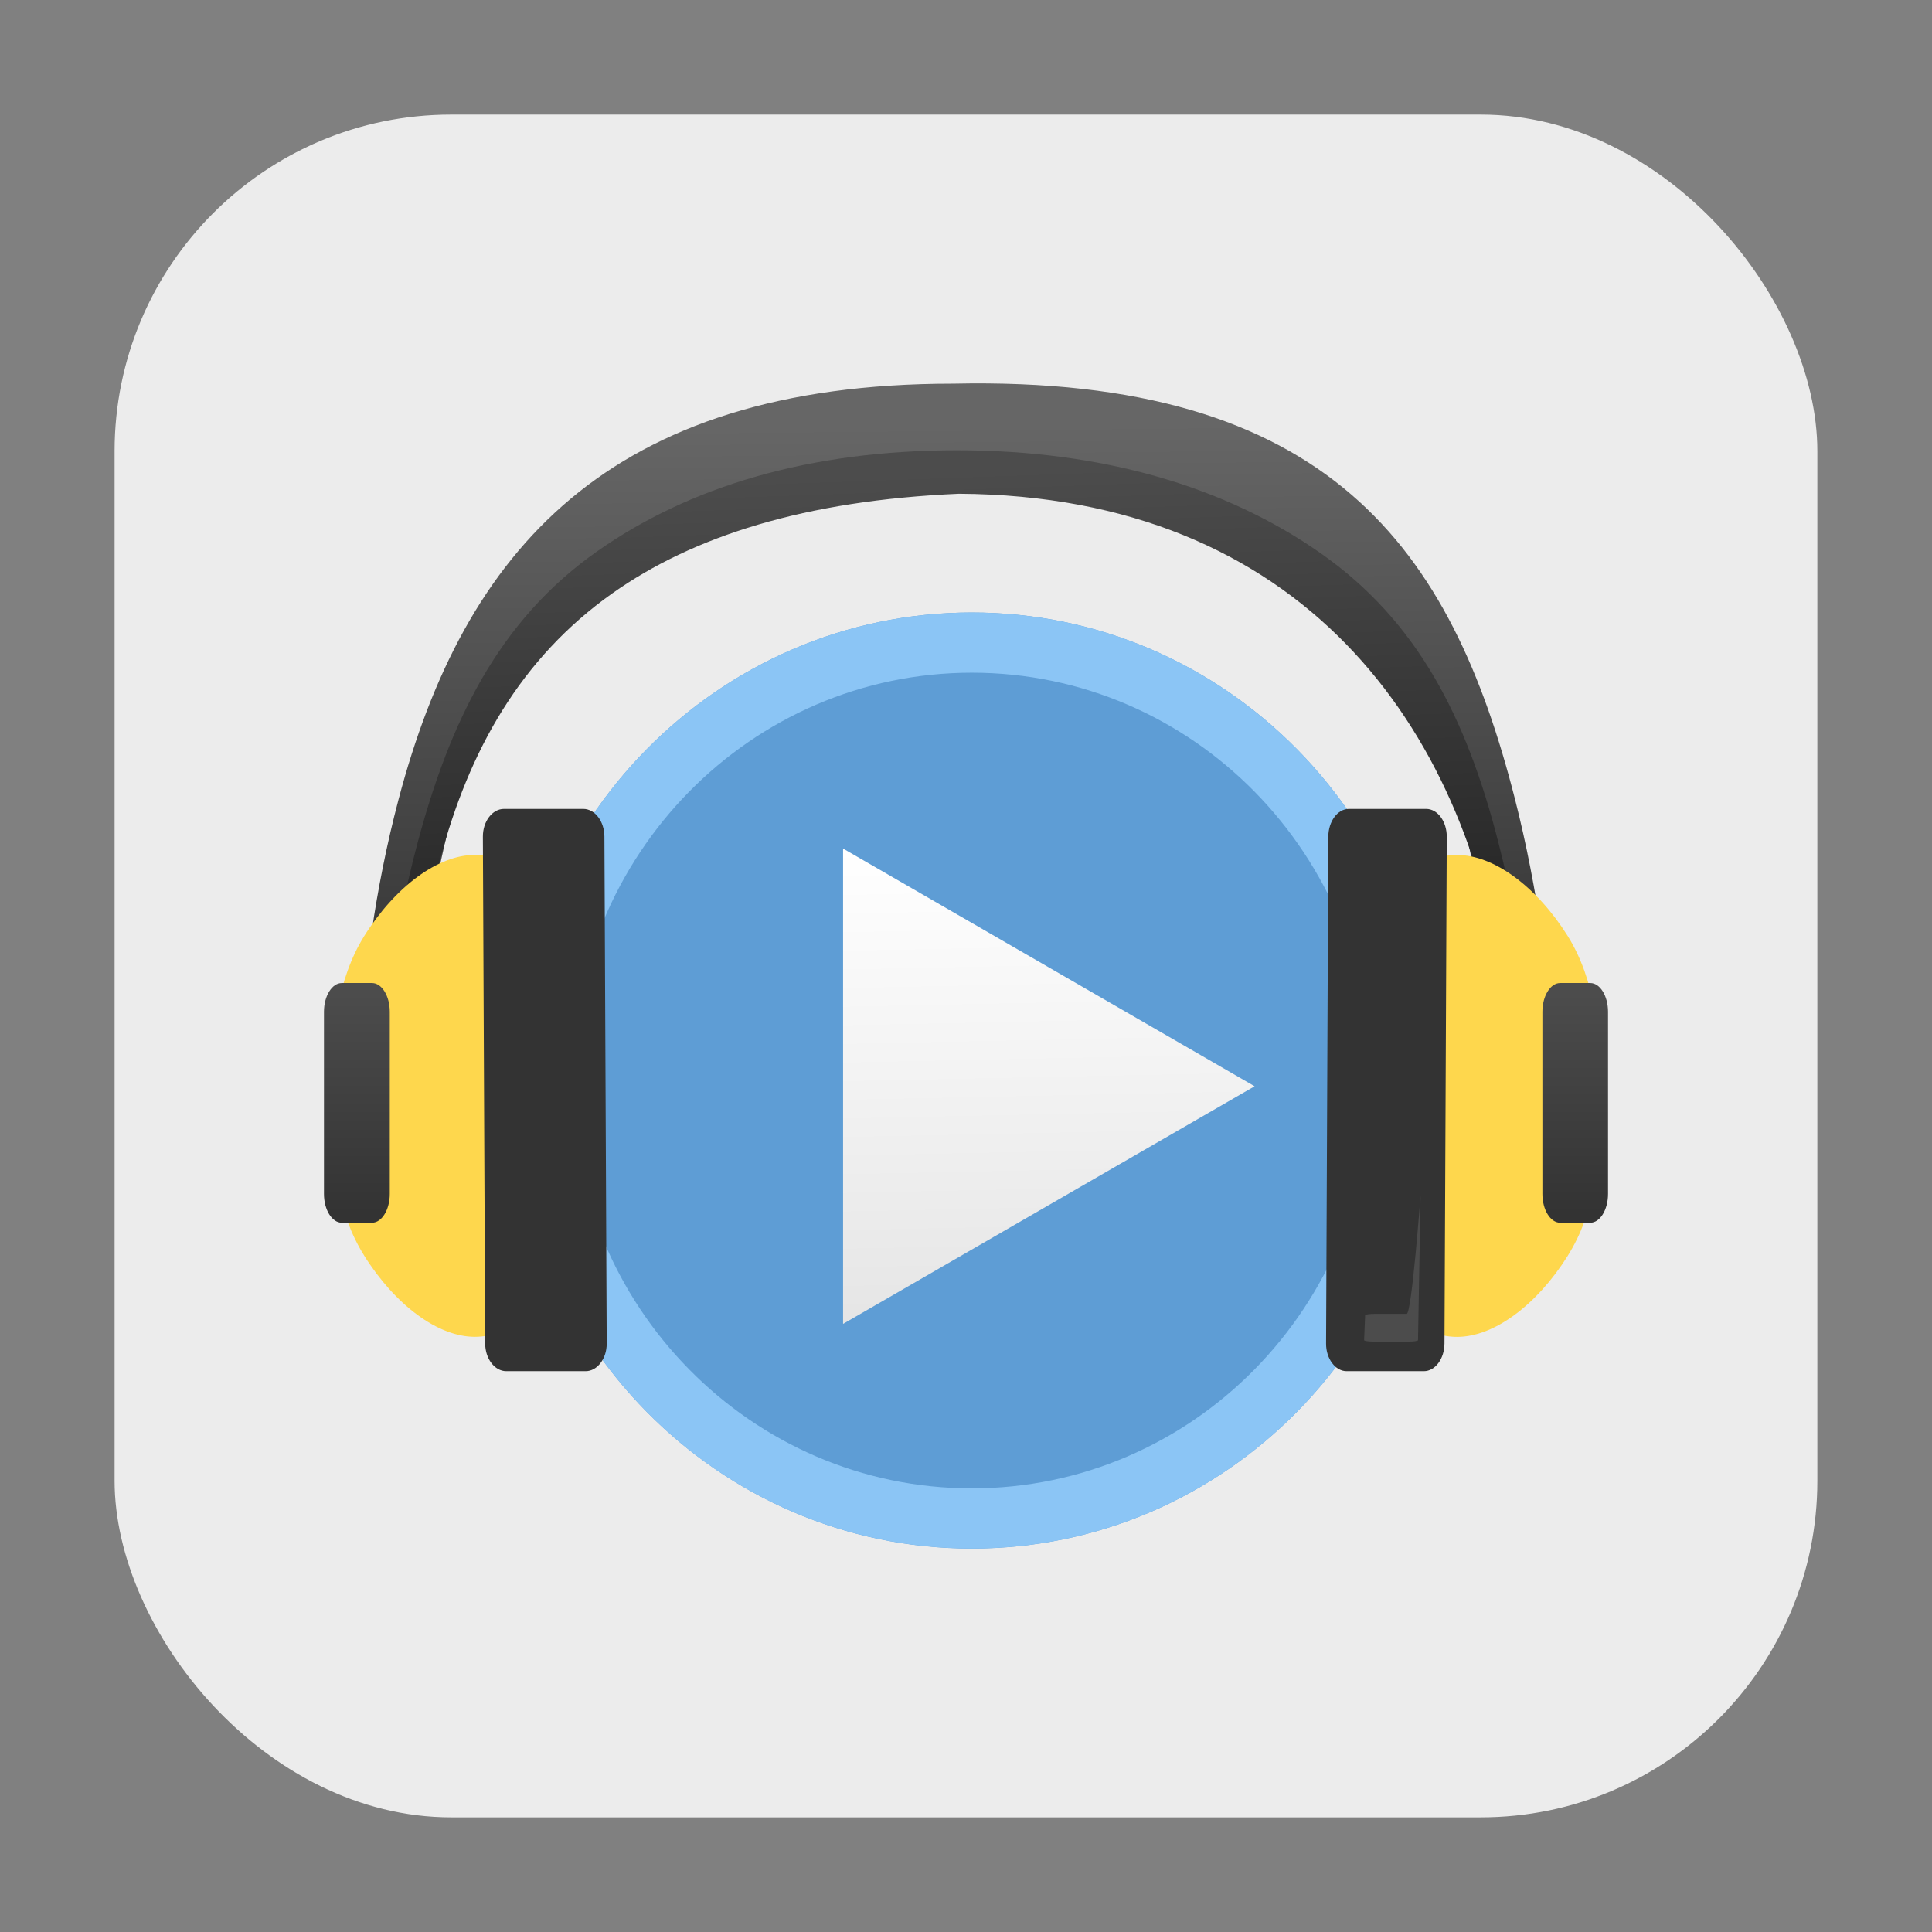 <?xml version="1.0" encoding="UTF-8" standalone="no"?>
<svg
   xmlns:dc="http://purl.org/dc/elements/1.1/"
   xmlns:cc="http://creativecommons.org/ns#"
   xmlns:rdf="http://www.w3.org/1999/02/22-rdf-syntax-ns#"
   xmlns:svg="http://www.w3.org/2000/svg"
   xmlns="http://www.w3.org/2000/svg"
   xmlns:xlink="http://www.w3.org/1999/xlink"
   xmlns:sodipodi="http://sodipodi.sourceforge.net/DTD/sodipodi-0.dtd"
   xmlns:inkscape="http://www.inkscape.org/namespaces/inkscape"
   width="32"
   height="32"
   version="1"
   id="svg12"
   sodipodi:docname="multimedia_section.svg"
   inkscape:version="0.92.2 2405546, 2018-03-11">
  <rect width="100%" height="100%" fill="#808080" stroke="none"/>
  <defs
     id="defs16">
    <linearGradient
       id="id13"
       gradientUnits="userSpaceOnUse"
       x1="15.733"
       y1="2.699"
       x2="15.884"
       y2="17.304">
      <stop
         offset="0"
         style="stop-color:#666666"
         id="stop60" />
      <stop
         offset="1"
         style="stop-color:#333333"
         id="stop62" />
    </linearGradient>
    <linearGradient
       id="id12"
       gradientUnits="userSpaceOnUse"
       x1="16.103"
       y1="19.147"
       x2="15.564"
       y2="3.868">
      <stop
         offset="0"
         style="stop-color:#191919"
         id="stop55" />
      <stop
         offset="1"
         style="stop-color:#4C4C4C"
         id="stop57" />
    </linearGradient>
    <linearGradient
       id="id7"
       gradientUnits="userSpaceOnUse"
       x1="16.354"
       y1="29.459"
       x2="16.014"
       y2="8.605">
      <stop
         offset="0"
         style="stop-color:#5E9DD5"
         id="stop32" />
      <stop
         offset="0.569"
         style="stop-color:#7EBBEE"
         id="stop34" />
      <stop
         offset="1"
         style="stop-color:#8FCDFF"
         id="stop36" />
    </linearGradient>
    <linearGradient
       id="id10"
       gradientUnits="userSpaceOnUse"
       x1="16.003"
       y1="9.14"
       x2="16.093"
       y2="12.901">
      <stop
         offset="0"
         style="stop-color:#E5F6FF"
         id="stop45" />
      <stop
         offset="1"
         style="stop-color:#C4E8FF"
         id="stop47" />
    </linearGradient>
    <linearGradient
       id="id11"
       gradientUnits="userSpaceOnUse"
       x1="15.832"
       y1="7.269"
       x2="16.536"
       y2="30.795">
      <stop
         offset="0"
         style="stop-color:#5E9DD5"
         id="stop50" />
      <stop
         offset="1"
         style="stop-color:#4E87B4"
         id="stop52" />
    </linearGradient>
    <linearGradient
       id="id14"
       gradientUnits="userSpaceOnUse"
       x1="20.592"
       y1="12.511"
       x2="20.954"
       y2="26.853">
      <stop
         offset="0"
         style="stop-color:#5A93C4"
         id="stop65" />
      <stop
         offset="1"
         style="stop-color:#4A7FA8"
         id="stop67" />
    </linearGradient>
    <linearGradient
       id="id2"
       gradientUnits="userSpaceOnUse"
       x1="18.217"
       y1="25.185"
       x2="17.967"
       y2="13.138">
      <stop
         offset="0"
         style="stop-color:#E5E5E5"
         id="stop15" />
      <stop
         offset="1"
         style="stop-color:white"
         id="stop17" />
    </linearGradient>
    <linearGradient
       id="id9"
       gradientUnits="userSpaceOnUse"
       xlink:href="#id8"
       x1="2.938"
       y1="14.878"
       x2="2.938"
       y2="23.95" />
    <linearGradient
       id="id8"
       gradientUnits="userSpaceOnUse"
       x1="29.138"
       y1="14.878"
       x2="29.138"
       y2="23.95">
      <stop
         offset="0"
         style="stop-color:#FED716"
         id="stop39" />
      <stop
         offset="1"
         style="stop-color:#E89309"
         id="stop41" />
    </linearGradient>
    <linearGradient
       id="id5"
       gradientUnits="userSpaceOnUse"
       x1="5.458"
       y1="13.589"
       x2="5.458"
       y2="25.052">
      <stop
         offset="0"
         style="stop-color:#575757"
         id="stop26" />
      <stop
         offset="1"
         style="stop-color:#2E2D2D"
         id="stop28" />
    </linearGradient>
    <linearGradient
       id="id6"
       gradientUnits="userSpaceOnUse"
       xlink:href="#id5"
       x1="26.596"
       y1="13.589"
       x2="26.596"
       y2="25.052" />
    <linearGradient
       id="id0"
       gradientUnits="userSpaceOnUse"
       x1="2.577"
       y1="18.236"
       x2="2.577"
       y2="15.094">
      <stop
         offset="0"
         style="stop-color:#FFEC80"
         id="stop9" />
      <stop
         offset="1"
         style="stop-color:white"
         id="stop11" />
    </linearGradient>
    <linearGradient
       id="id1"
       gradientUnits="userSpaceOnUse"
       xlink:href="#id0"
       x1="29.498"
       y1="18.236"
       x2="29.498"
       y2="15.094" />
    <linearGradient
       id="id3"
       gradientUnits="userSpaceOnUse"
       x1="0.858"
       y1="16.841"
       x2="0.858"
       y2="22.336">
      <stop
         offset="0"
         style="stop-color:#4C4C4C"
         id="stop20" />
      <stop
         offset="1"
         style="stop-color:#333333"
         id="stop22" />
    </linearGradient>
    <linearGradient
       id="id4"
       gradientUnits="userSpaceOnUse"
       xlink:href="#id3"
       x1="31.222"
       y1="16.841"
       x2="31.222"
       y2="22.336" />
    <linearGradient
       gradientTransform="matrix(0.665,0,0,0.665,5.181,4.84)"
       id="id4-3"
       gradientUnits="userSpaceOnUse"
       xlink:href="#id3"
       x1="31.222"
       y1="16.841"
       x2="31.222"
       y2="22.336" />
    <linearGradient
       gradientTransform="matrix(0.665,0,0,0.665,5.181,4.84)"
       inkscape:collect="always"
       xlink:href="#id3"
       id="linearGradient1062"
       gradientUnits="userSpaceOnUse"
       x1="0.858"
       y1="16.841"
       x2="0.858"
       y2="22.336" />
    <linearGradient
       gradientTransform="translate(-27.927,-23.637)"
       id="id1-5"
       gradientUnits="userSpaceOnUse"
       xlink:href="#id0"
       x1="29.498"
       y1="18.236"
       x2="29.498"
       y2="15.094" />
    <linearGradient
       gradientTransform="translate(-27.927,-23.637)"
       id="id6-6"
       gradientUnits="userSpaceOnUse"
       xlink:href="#id5"
       x1="26.596"
       y1="13.589"
       x2="26.596"
       y2="25.052" />
    <linearGradient
       gradientTransform="translate(-27.927,-23.637)"
       id="id9-7"
       gradientUnits="userSpaceOnUse"
       xlink:href="#id8"
       x1="2.938"
       y1="14.878"
       x2="2.938"
       y2="23.95" />
    <linearGradient
       gradientTransform="translate(-27.927,-23.637)"
       id="id14-3"
       gradientUnits="userSpaceOnUse"
       x1="20.592"
       y1="12.511"
       x2="20.954"
       y2="26.853">
      <stop
         offset="0"
         style="stop-color:#5A93C4"
         id="stop65-6" />
      <stop
         offset="1"
         style="stop-color:#4A7FA8"
         id="stop67-0" />
    </linearGradient>
    <linearGradient
       gradientTransform="translate(-27.927,-23.637)"
       id="id11-6"
       gradientUnits="userSpaceOnUse"
       x1="15.832"
       y1="7.269"
       x2="16.536"
       y2="30.795">
      <stop
         offset="0"
         style="stop-color:#5E9DD5"
         id="stop50-2" />
      <stop
         offset="1"
         style="stop-color:#4E87B4"
         id="stop52-6" />
    </linearGradient>
    <linearGradient
       gradientTransform="translate(1.987,-23.35)"
       id="id10-1"
       gradientUnits="userSpaceOnUse"
       x1="16.003"
       y1="9.14"
       x2="16.093"
       y2="12.901">
      <stop
         offset="0"
         style="stop-color:#E5F6FF"
         id="stop45-8" />
      <stop
         offset="1"
         style="stop-color:#C4E8FF"
         id="stop47-7" />
    </linearGradient>
    <linearGradient
       gradientTransform="translate(-27.927,-23.637)"
       id="id7-9"
       gradientUnits="userSpaceOnUse"
       x1="16.354"
       y1="29.459"
       x2="16.014"
       y2="8.605">
      <stop
         offset="0"
         style="stop-color:#5E9DD5"
         id="stop32-2" />
      <stop
         offset="0.569"
         style="stop-color:#7EBBEE"
         id="stop34-0" />
      <stop
         offset="1"
         style="stop-color:#8FCDFF"
         id="stop36-2" />
    </linearGradient>
    <linearGradient
       gradientTransform="matrix(0.665,0,0,0.665,5.181,4.84)"
       id="id12-3"
       gradientUnits="userSpaceOnUse"
       x1="16.103"
       y1="19.147"
       x2="15.564"
       y2="3.868">
      <stop
         offset="0"
         style="stop-color:#191919"
         id="stop55-7" />
      <stop
         offset="1"
         style="stop-color:#4C4C4C"
         id="stop57-5" />
    </linearGradient>
    <linearGradient
       gradientTransform="matrix(0.665,0,0,0.665,5.181,4.84)"
       id="id13-9"
       gradientUnits="userSpaceOnUse"
       x1="15.733"
       y1="2.699"
       x2="15.884"
       y2="17.304">
      <stop
         offset="0"
         style="stop-color:#666666"
         id="stop60-2" />
      <stop
         offset="1"
         style="stop-color:#333333"
         id="stop62-2" />
    </linearGradient>
  </defs>
  <sodipodi:namedview
     pagecolor="#ffffff"
     bordercolor="#666666"
     borderopacity="1"
     objecttolerance="10"
     gridtolerance="10"
     guidetolerance="10"
     inkscape:pageopacity="0"
     inkscape:pageshadow="2"
     inkscape:window-width="1680"
     inkscape:window-height="972"
     id="namedview14"
     showgrid="false"
     inkscape:zoom="10.429825"
     inkscape:cx="-2.5583169"
     inkscape:cy="8.6585578"
     inkscape:window-x="0"
     inkscape:window-y="0"
     inkscape:window-maximized="1"
     inkscape:current-layer="svg12" />
  <rect
     style="opacity:1;fill:#ececec;fill-opacity:1;fill-rule:evenodd;stroke:none;stroke-width:1.035;stroke-linecap:round;stroke-linejoin:bevel;stroke-miterlimit:4;stroke-dasharray:none;stroke-dashoffset:0;stroke-opacity:1"
     id="rect4497"
     width="28.203"
     height="28.203"
     x="1.898"
     y="1.898"
     ry="5.575" />
  <g
     id="g1355"
     transform="translate(0.16,0.409)">
    <path
       class="fil10"
       d="m 5.827,17.051 c 0,-0.551 0.057,-1.258 0.169,-2.024 0.101,-0.699 0.25,-1.455 0.444,-2.19 1.083,-4.109 3.466,-6.891 9.183,-6.891 6.238,-0.136 8.256,2.739 9.31,6.882 0.192,0.752 0.341,1.535 0.444,2.258 0.114,0.8 0.173,1.531 0.173,2.075 h -0.924 c 0,-0.508 -0.056,-1.193 -0.162,-1.945 -0.098,-0.691 -0.241,-1.44 -0.425,-2.162 C 23.57,11.214 22.579,9.747 21.153,8.747 19.735,7.751 17.874,7.209 15.656,7.209 c -2.232,0 -4.06,0.532 -5.449,1.515 -1.412,0.999 -2.386,2.478 -2.878,4.348 -0.183,0.696 -0.325,1.415 -0.422,2.085 -0.105,0.719 -0.159,1.38 -0.159,1.894 H 5.827 Z"
       id="path84-7"
       style="clip-rule:evenodd;fill:url(#id13-9);fill-rule:nonzero;stroke-width:0.665;image-rendering:optimizeQuality;shape-rendering:geometricPrecision;text-rendering:geometricPrecision"
       inkscape:connector-curvature="0" />
    <path
       class="fil11"
       d="m 6.322,17.815 c 0,-1.024 0.203,-2.601 0.597,-4.097 1.028,-3.903 4.057,-6.207 8.771,-6.207 4.658,0 7.841,2.314 8.829,6.194 0.394,1.546 0.602,3.214 0.602,4.221"
       id="path86-8"
       inkscape:connector-curvature="0"
       style="clip-rule:evenodd;fill:none;fill-rule:evenodd;stroke-width:0.665;image-rendering:optimizeQuality;shape-rendering:geometricPrecision;text-rendering:geometricPrecision" />
    <path
       class="fil12"
       d="m 6.13,17.815 c 0,-0.552 0.057,-1.258 0.169,-2.024 0.102,-0.699 0.25,-1.454 0.444,-2.189 C 7.291,11.52 8.115,9.865 9.712,8.736 11.258,7.641 13.265,7.049 15.69,7.049 c 2.411,0 4.452,0.602 6.027,1.707 1.609,1.128 2.42,2.741 2.944,4.802 0.192,0.752 0.341,1.535 0.444,2.258 0.114,0.801 0.173,1.531 0.173,2.075 l -0.619,0.035 c 0,-0.508 0.181,-1.228 0.074,-1.98 C 24.122,11.635 21.405,7.803 15.723,7.769 13.171,7.88 11.319,8.472 9.98,9.42 8.463,10.494 7.604,12.026 7.127,13.835 6.842,14.921 6.547,16.647 6.547,17.746 l -0.417,0.068 z"
       id="path88-4"
       style="clip-rule:evenodd;fill:url(#id12-3);fill-rule:nonzero;stroke-width:0.665;image-rendering:optimizeQuality;shape-rendering:geometricPrecision;text-rendering:geometricPrecision"
       inkscape:connector-curvature="0" />
    <path
       class="fil13"
       d="m 15.937,9.736 c 4.211,0 7.625,3.471 7.625,7.752 0,4.281 -3.415,7.752 -7.625,7.752 -4.211,0 -7.626,-3.471 -7.626,-7.752 0,-4.28 3.415,-7.752 7.626,-7.752 z"
       id="path90-5"
       style="clip-rule:evenodd;fill:#5e9dd5;fill-opacity:1;fill-rule:evenodd;stroke-width:0.665;image-rendering:optimizeQuality;shape-rendering:geometricPrecision;text-rendering:geometricPrecision"
       inkscape:connector-curvature="0" />
    <path
       class="fil14"
       d="m 15.937,9.736 c 4.211,0 7.625,3.471 7.625,7.752 0,4.281 -3.415,7.752 -7.625,7.752 -4.211,0 -7.626,-3.471 -7.626,-7.752 0,-4.28 3.415,-7.752 7.626,-7.752 z m 4.683,2.968 c -1.197,-1.217 -2.854,-1.971 -4.683,-1.971 -1.829,0 -3.486,0.754 -4.683,1.971 -1.201,1.221 -1.946,2.913 -1.946,4.784 0,1.871 0.743,3.563 1.946,4.784 1.197,1.217 2.853,1.971 4.683,1.971 1.829,0 3.486,-0.754 4.683,-1.971 1.201,-1.221 1.945,-2.914 1.945,-4.784 0,-1.87 -0.744,-3.562 -1.945,-4.784 z"
       id="path92-0"
       inkscape:connector-curvature="0"
       style="clip-rule:evenodd;fill:#8bc5f5;fill-rule:evenodd;stroke-width:0.665;image-rendering:optimizeQuality;shape-rendering:geometricPrecision;text-rendering:geometricPrecision" />
    <polygon
       class="fil19"
       points="12.967,25.081 12.967,19.162 12.967,13.242 18.092,16.202 23.217,19.162 18.092,22.121 "
       id="polygon102-6"
       style="clip-rule:evenodd;fill:url(#id2);fill-rule:evenodd;image-rendering:optimizeQuality;shape-rendering:geometricPrecision;text-rendering:geometricPrecision"
       transform="matrix(0.665,0,0,0.665,5.181,4.84)" />
    <path
       inkscape:connector-curvature="0"
       id="path110-6"
       d="m 7.704,13.751 c -0.607,0 -1.315,0.521 -1.833,1.346 v 0.001 c -0.439,0.701 -0.565,1.663 -0.565,2.678 0,1.015 0.126,1.909 0.565,2.61 v 0.001 c 0.518,0.825 1.226,1.346 1.833,1.346 0.622,0 0.992,-0.478 1.199,-1.254 0.186,-0.695 0.244,-1.649 0.244,-2.705 0,-1.055 -0.058,-2.023 -0.244,-2.736 C 8.698,14.246 8.327,13.751 7.704,13.751 Z"
       style="clip-rule:evenodd;fill:#fed74d;fill-opacity:1;fill-rule:evenodd;stroke-width:0.665;image-rendering:optimizeQuality;shape-rendering:geometricPrecision;text-rendering:geometricPrecision" />
    <path
       inkscape:connector-curvature="0"
       id="path112-1"
       d="m 23.975,13.751 c -0.622,0 -0.994,0.495 -1.199,1.288 -0.186,0.713 -0.244,1.681 -0.244,2.736 0,1.056 0.058,2.01 0.244,2.705 0.207,0.776 0.578,1.254 1.199,1.254 0.607,0 1.316,-0.521 1.834,-1.346 v -0.001 c 0.439,-0.701 0.565,-1.595 0.565,-2.61 0,-1.015 -0.126,-1.977 -0.565,-2.678 v -0.001 c -0.518,-0.825 -1.227,-1.346 -1.834,-1.346 z"
       style="clip-rule:evenodd;fill:#fed74d;fill-opacity:1;fill-rule:evenodd;stroke-width:0.665;image-rendering:optimizeQuality;shape-rendering:geometricPrecision;text-rendering:geometricPrecision" />
    <path
       class="fil28"
       d="m 8.188,12.989 h 1.313 c 0.193,0 0.349,0.207 0.35,0.459 l 0.038,8.396 c 0.002,0.251 -0.158,0.458 -0.349,0.458 H 8.226 c -0.192,0 -0.349,-0.205 -0.35,-0.458 l -0.038,-8.396 c -7.967e-4,-0.253 0.157,-0.459 0.349,-0.459 z"
       id="path126-6"
       inkscape:connector-curvature="0"
       style="clip-rule:evenodd;fill:#333333;fill-rule:evenodd;stroke-width:0.665;image-rendering:optimizeQuality;shape-rendering:geometricPrecision;text-rendering:geometricPrecision" />
    <path
       class="fil28"
       d="m 23.462,12.989 h -1.28 c -0.188,0 -0.339,0.207 -0.341,0.459 l -0.037,8.396 c -0.002,0.251 0.154,0.458 0.34,0.458 h 1.28 c 0.186,0 0.34,-0.205 0.341,-0.458 l 0.038,-8.396 c 0,-0.253 -0.153,-0.459 -0.341,-0.459 z"
       id="path128-9"
       inkscape:connector-curvature="0"
       style="clip-rule:evenodd;fill:#333333;fill-rule:evenodd;stroke-width:0.665;image-rendering:optimizeQuality;shape-rendering:geometricPrecision;text-rendering:geometricPrecision" />
    <path
       class="fil29"
       d="m 9.876,13.567 0.929,0.068 c 0.148,0.01 0.245,0.199 0.27,0.427 l 0.995,9.087 c 0.025,0.228 -0.485,0.176 -0.621,0.088 L 9.817,22.185 C 9.682,22.097 9.569,21.989 9.547,21.757 L 8.817,14.029 C 8.795,13.796 9.727,13.557 9.876,13.567 Z"
       id="path130-3"
       inkscape:connector-curvature="0"
       style="clip-rule:evenodd;fill:#000000;fill-opacity:0;fill-rule:evenodd;stroke-width:0.665;image-rendering:optimizeQuality;shape-rendering:geometricPrecision;text-rendering:geometricPrecision" />
    <path
       class="fil29"
       d="m 21.804,13.567 -0.929,0.068 c -0.148,0.01 -0.245,0.199 -0.27,0.427 l -0.995,9.087 c -0.025,0.228 0.485,0.176 0.621,0.088 l 1.631,-1.052 c 0.136,-0.088 0.249,-0.195 0.27,-0.428 l 0.731,-7.728 c 0.021,-0.232 -0.911,-0.472 -1.059,-0.462 z"
       id="path140-4"
       inkscape:connector-curvature="0"
       style="clip-rule:evenodd;fill:#000000;fill-opacity:0;fill-rule:evenodd;stroke-width:0.665;image-rendering:optimizeQuality;shape-rendering:geometricPrecision;text-rendering:geometricPrecision" />
    <path
       class="fil29"
       d="m 21.885,13.5 -1.006,0.068 c -0.162,0.01 -0.266,0.199 -0.294,0.427 l -1.076,9.087 c -0.027,0.228 0.525,0.176 0.672,0.088 l 1.766,-1.052 c 0.148,-0.088 0.27,-0.195 0.293,-0.428 l 0.792,-7.728 c 0.023,-0.232 -0.986,-0.472 -1.148,-0.462 z"
       id="path150-8"
       inkscape:connector-curvature="0"
       style="clip-rule:evenodd;fill:#000000;fill-opacity:0;fill-rule:evenodd;stroke-width:0.665;image-rendering:optimizeQuality;shape-rendering:geometricPrecision;text-rendering:geometricPrecision" />
    <path
       class="fil41"
       d="m 5.501,15.873 h 0.501 c 0.162,0 0.294,0.214 0.294,0.476 v 3.018 c 0,0.261 -0.133,0.476 -0.294,0.476 H 5.501 c -0.162,0 -0.295,-0.214 -0.295,-0.476 v -3.018 c 0,-0.262 0.133,-0.476 0.295,-0.476 z"
       id="path164-0"
       style="clip-rule:evenodd;fill:url(#linearGradient1062);fill-rule:evenodd;stroke-width:0.665;image-rendering:optimizeQuality;shape-rendering:geometricPrecision;text-rendering:geometricPrecision"
       inkscape:connector-curvature="0" />
    <path
       class="fil42"
       d="m 26.18,15.873 h -0.499 c -0.162,0 -0.294,0.214 -0.294,0.476 v 3.018 c 0,0.261 0.132,0.476 0.294,0.476 h 0.499 c 0.161,0 0.294,-0.214 0.294,-0.476 v -3.018 c 0,-0.262 -0.132,-0.476 -0.294,-0.476 z"
       id="path166-6"
       style="clip-rule:evenodd;fill:url(#id4-3);fill-rule:evenodd;stroke-width:0.665;image-rendering:optimizeQuality;shape-rendering:geometricPrecision;text-rendering:geometricPrecision"
       inkscape:connector-curvature="0" />
    <path
       class="fil45"
       d="m 23.139,21.353 h -0.533 c -0.086,0 -0.155,0.011 -0.155,0.024 l -0.017,0.411 c 0,0.013 0.07,0.024 0.155,0.024 h 0.583 c 0.085,0 0.155,-0.01 0.155,-0.024 l 0.042,-2.395 c 0,-0.013 -0.145,1.961 -0.231,1.961 z"
       id="path178-4"
       inkscape:connector-curvature="0"
       style="clip-rule:evenodd;fill:#4c4c4c;fill-rule:evenodd;stroke-width:0.665;image-rendering:optimizeQuality;shape-rendering:geometricPrecision;text-rendering:geometricPrecision" />
  </g>
</svg>

